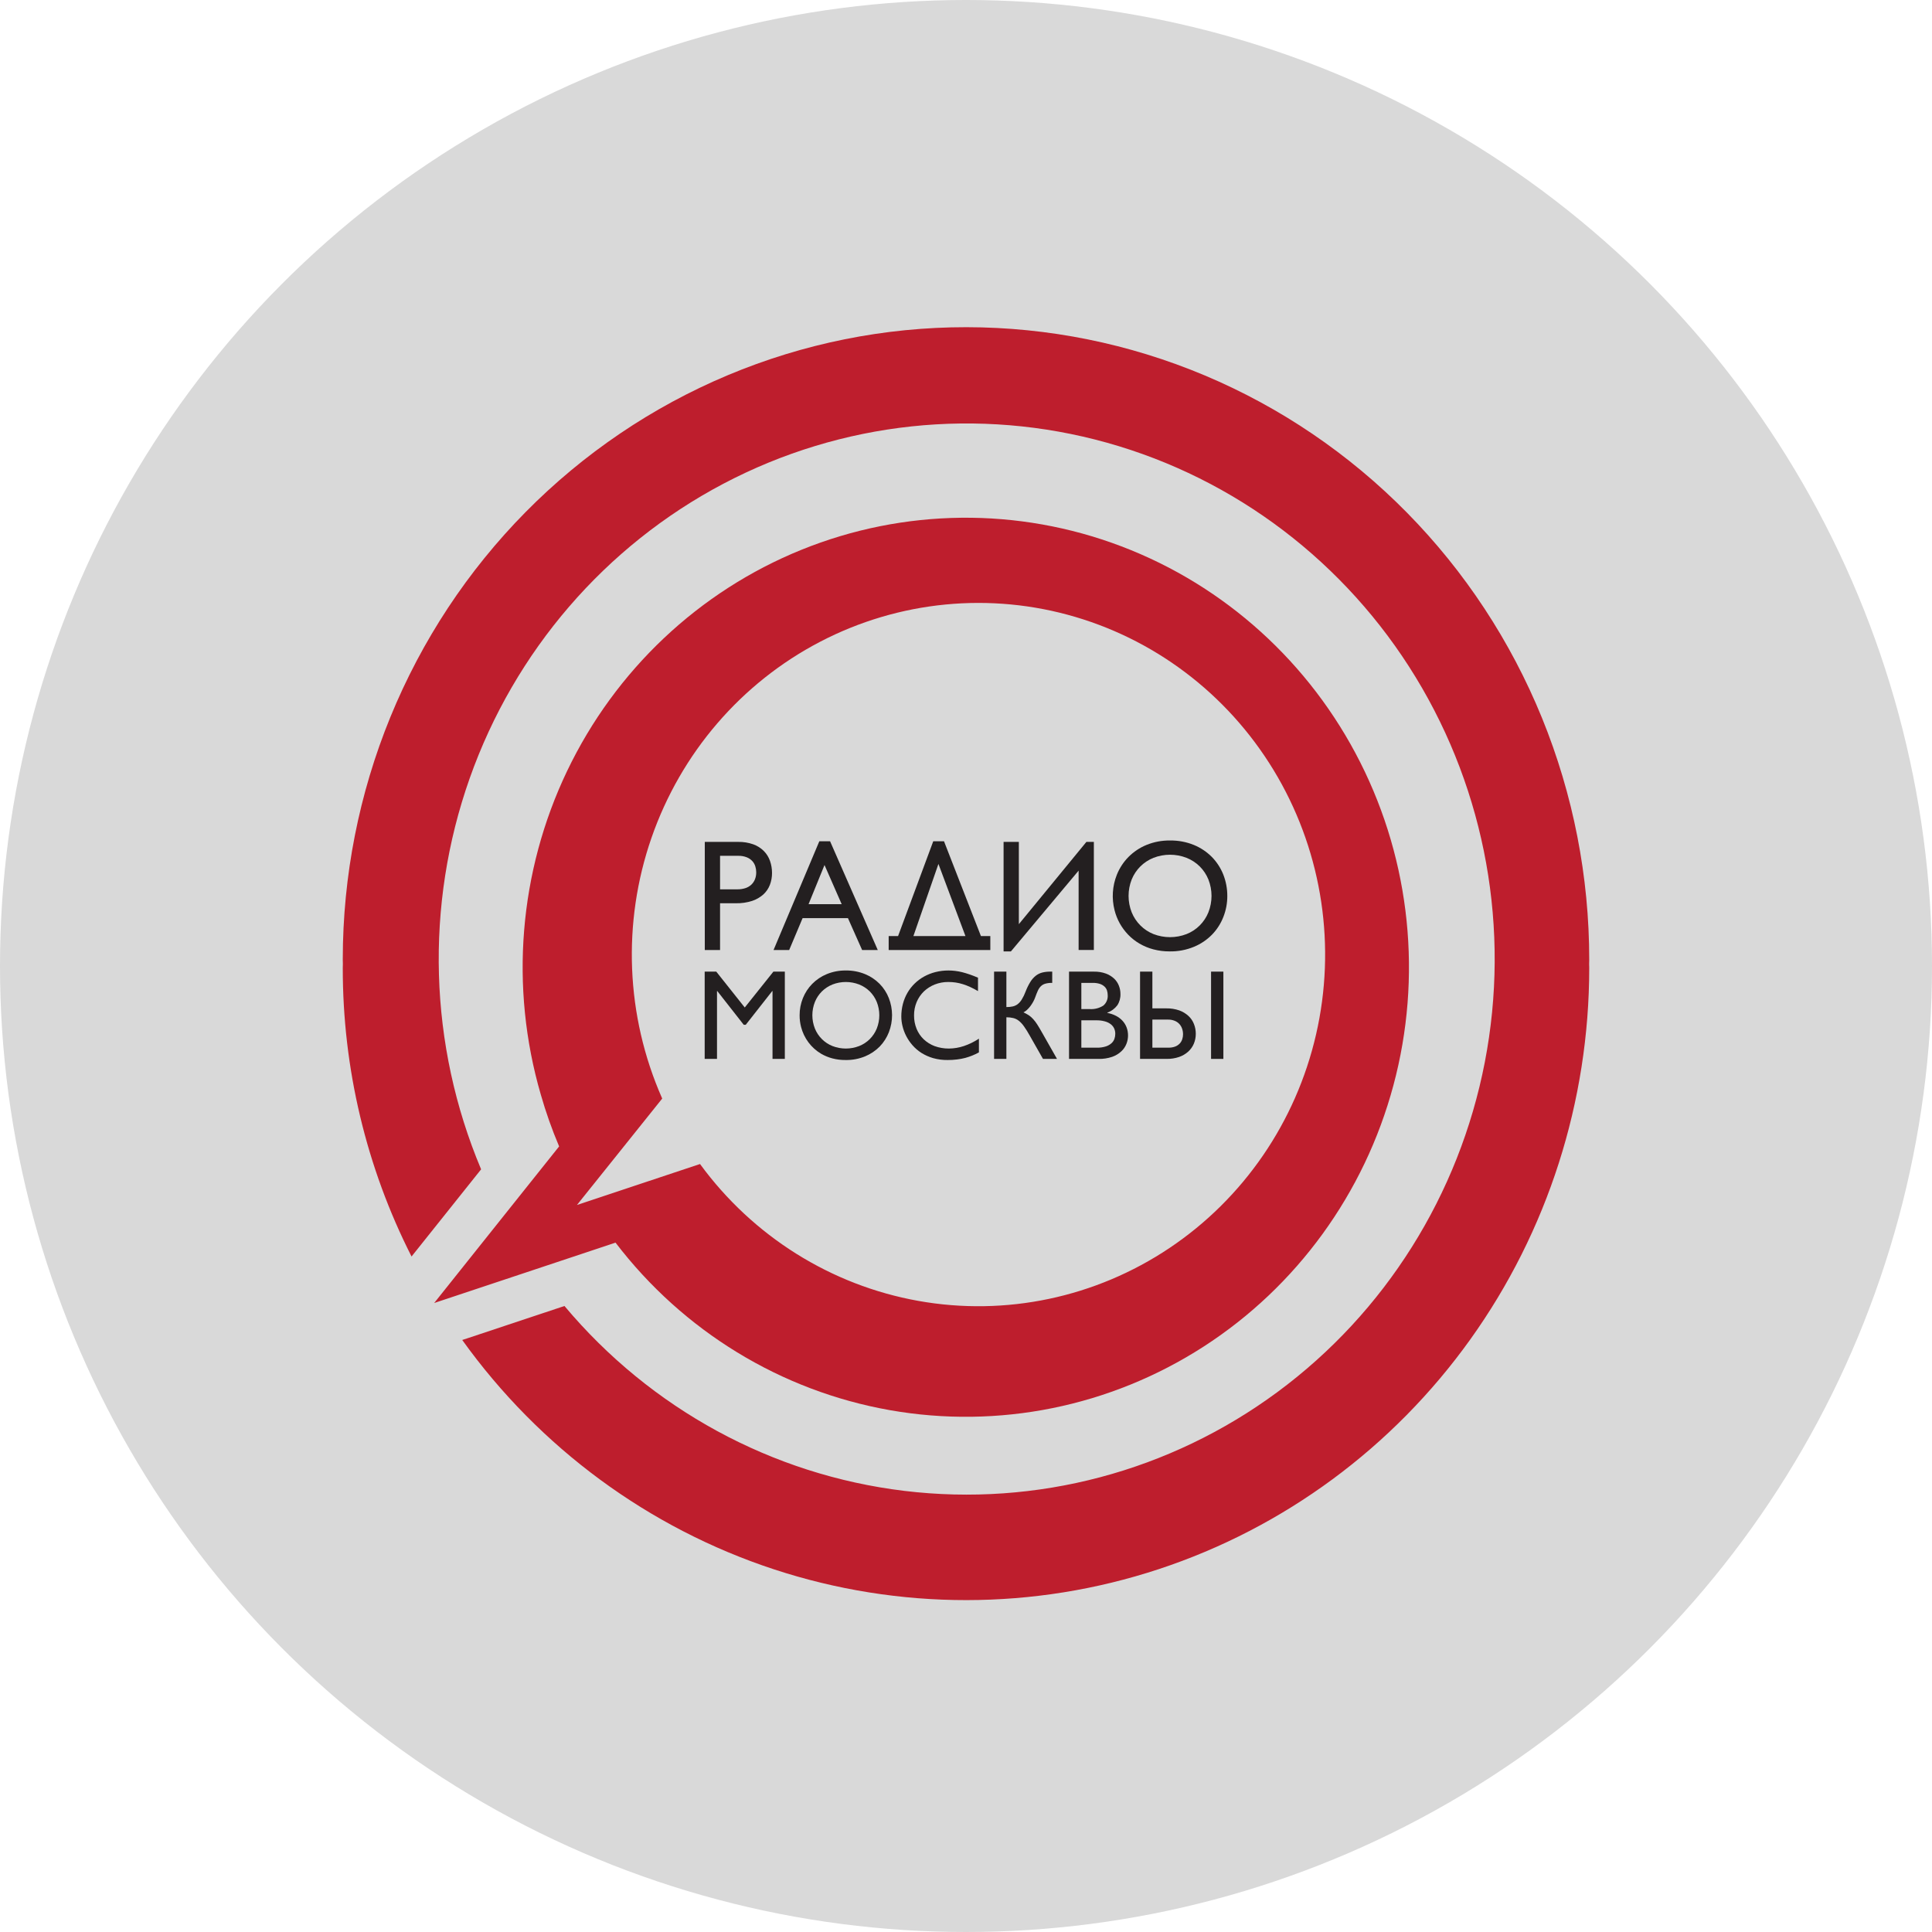 <svg width="124" height="124" viewBox="0 0 124 124" fill="none" xmlns="http://www.w3.org/2000/svg">
<circle cx="62" cy="62" r="62" fill="#D9D9D9"/>
<g clip-path="url(#clip0_193_1059)">
<path d="M102 61.603C102.004 56.275 100.972 50.998 98.966 46.074C96.959 41.149 94.015 36.674 90.303 32.904C86.592 29.134 82.184 26.142 77.332 24.099C72.481 22.057 67.28 21.004 62.027 21C56.774 20.996 51.572 22.042 46.718 24.078C41.863 26.114 37.452 29.1 33.735 32.865C30.018 36.63 27.069 41.101 25.055 46.023C23.042 50.944 22.004 56.22 22 61.548C22 61.567 22 61.585 22 61.603C22 61.691 22.006 61.776 22.006 61.864C22.006 61.951 22 62.037 22 62.124C21.994 68.567 23.507 74.917 26.414 80.646L26.575 80.443L30.879 75.05C27.524 67.077 27.262 58.112 30.146 49.952C33.031 41.791 38.849 35.038 46.434 31.044C54.019 27.05 62.812 26.111 71.051 28.415C79.289 30.719 86.366 36.095 90.862 43.467C95.359 50.84 96.944 59.663 95.299 68.17C93.654 76.677 88.901 84.24 81.992 89.342C75.084 94.445 66.529 96.712 58.043 95.688C49.556 94.664 41.765 90.425 36.229 83.821L29.966 85.905L29.667 86.003C34.636 92.928 41.638 98.081 49.67 100.722C57.702 103.363 66.353 103.358 74.382 100.708C82.411 98.057 89.407 92.897 94.368 85.966C99.329 79.035 102.001 70.69 102 62.124C102 62.037 101.994 61.951 101.994 61.864C101.994 61.776 102 61.691 102 61.603Z" fill="#BE1E2D"/>
<path d="M39.506 79.755C43.847 85.437 50.122 89.27 57.103 90.505C64.083 91.739 71.267 90.286 77.247 86.43C83.227 82.574 87.573 76.592 89.433 69.656C91.293 62.721 90.535 55.33 87.305 48.932C84.076 42.534 78.609 37.589 71.974 35.065C65.339 32.542 58.014 32.621 51.434 35.288C44.854 37.955 39.492 43.018 36.398 49.485C33.305 55.952 32.702 63.357 34.709 70.251C35.033 71.384 35.426 72.496 35.886 73.579L32.314 78.055L28.172 83.247L27.988 83.478L27.866 83.63L28.046 83.57L28.32 83.479L34.415 81.45L39.506 79.755ZM37.998 76.13L38.014 76.111L39.438 74.334L42.503 70.507L42.485 70.468C40.165 65.197 39.924 59.224 41.812 53.778C43.7 48.333 47.574 43.828 52.636 41.19C57.698 38.553 63.564 37.983 69.028 39.599C74.491 41.215 79.137 44.893 82.009 49.877C84.881 54.86 85.761 60.771 84.468 66.393C83.176 72.015 79.808 76.921 75.059 80.101C70.31 83.282 64.54 84.496 58.935 83.493C53.331 82.49 48.319 79.346 44.929 74.709L40.956 76.031L38.463 76.862L38.441 76.869L37.715 77.111L37.03 77.339L37.5 76.752L37.998 76.13Z" fill="#BE1E2D"/>
<path d="M46.215 57.973H47.239C47.589 57.98 47.938 57.929 48.272 57.823C48.537 57.736 48.781 57.595 48.991 57.41C49.177 57.241 49.321 57.03 49.412 56.794C49.505 56.551 49.552 56.292 49.55 56.031C49.551 55.766 49.507 55.503 49.42 55.254C49.336 55.014 49.201 54.797 49.023 54.618C48.83 54.427 48.599 54.281 48.345 54.19C48.033 54.081 47.705 54.028 47.375 54.035H45.235V60.974H46.215V57.973ZM46.215 54.928H47.373C47.563 54.922 47.752 54.955 47.929 55.023C48.066 55.077 48.188 55.161 48.288 55.269C48.376 55.366 48.441 55.483 48.479 55.609C48.517 55.731 48.536 55.858 48.536 55.986C48.538 56.144 48.509 56.302 48.45 56.448C48.395 56.58 48.312 56.698 48.207 56.794C48.097 56.892 47.967 56.964 47.827 57.007C47.665 57.057 47.497 57.081 47.328 57.079H46.215V54.928Z" fill="#231F20"/>
<path d="M51.513 58.927H54.422L55.333 60.974H56.337L53.276 53.994H52.586L49.648 60.974H50.651L51.513 58.927ZM52.919 55.519L54.021 58.032H51.895L52.919 55.519Z" fill="#231F20"/>
<path d="M62.557 60.974H63.561V60.079H62.958L60.588 53.994H59.898L57.64 60.079H57.037V60.974H62.557ZM60.231 55.449L61.965 60.079H58.624L60.231 55.449Z" fill="#231F20"/>
<path d="M69.228 55.878V60.973H70.206V54.035H69.727L65.392 59.315V54.035H64.412V61.063H64.883L69.228 55.878Z" fill="#231F20"/>
<path d="M71.871 59.267C72.019 59.531 72.201 59.775 72.41 59.993C72.624 60.215 72.868 60.406 73.133 60.561C73.413 60.725 73.714 60.85 74.027 60.932C74.369 61.021 74.72 61.066 75.073 61.063C75.606 61.072 76.134 60.972 76.628 60.769C77.064 60.59 77.46 60.323 77.792 59.985C78.107 59.66 78.354 59.274 78.519 58.849C78.687 58.422 78.773 57.966 78.771 57.506C78.773 57.037 78.686 56.571 78.515 56.135C78.347 55.711 78.097 55.326 77.78 55.002C77.448 54.669 77.055 54.407 76.622 54.23C76.136 54.033 75.617 53.937 75.094 53.945C74.577 53.937 74.063 54.034 73.583 54.23C73.15 54.407 72.756 54.671 72.425 55.005C72.106 55.329 71.854 55.715 71.683 56.139C71.393 56.865 71.341 57.666 71.536 58.425C71.611 58.719 71.723 59.002 71.871 59.267ZM72.635 56.445C72.763 56.131 72.953 55.846 73.192 55.608C73.433 55.37 73.719 55.182 74.033 55.057C74.717 54.792 75.472 54.792 76.156 55.057C76.471 55.182 76.759 55.369 77.001 55.608C77.24 55.847 77.429 56.131 77.557 56.445C77.825 57.123 77.825 57.879 77.557 58.557C77.429 58.874 77.239 59.16 76.998 59.4C76.757 59.64 76.471 59.827 76.156 59.951C75.472 60.215 74.717 60.215 74.033 59.951C73.719 59.826 73.434 59.638 73.194 59.398C72.954 59.159 72.764 58.873 72.635 58.557C72.367 57.879 72.367 57.123 72.635 56.445Z" fill="#231F20"/>
<path d="M46.019 63.606H46.035L47.734 65.772H47.865L49.565 63.606H49.582V67.963H50.372V62.362H49.638L47.8 64.663L45.972 62.362H45.228V67.963H46.019V63.606Z" fill="#231F20"/>
<path d="M54.285 62.288C53.868 62.283 53.453 62.361 53.066 62.52C52.716 62.663 52.398 62.876 52.131 63.146C51.873 63.407 51.67 63.719 51.532 64.062C51.391 64.411 51.319 64.785 51.321 65.163C51.32 65.414 51.351 65.663 51.413 65.906C51.505 66.266 51.666 66.603 51.887 66.9C52.108 67.196 52.385 67.445 52.702 67.632C52.928 67.763 53.171 67.864 53.424 67.93C53.7 68.002 53.985 68.037 54.27 68.034C54.7 68.042 55.127 67.962 55.525 67.799C55.876 67.653 56.196 67.439 56.464 67.167C56.718 66.903 56.918 66.591 57.051 66.248C57.324 65.544 57.322 64.761 57.047 64.059C56.912 63.716 56.711 63.404 56.454 63.143C56.186 62.874 55.868 62.662 55.519 62.52C55.127 62.361 54.708 62.282 54.285 62.288ZM56.274 64.309C56.49 64.856 56.49 65.466 56.274 66.013C56.17 66.268 56.017 66.499 55.823 66.693C55.628 66.886 55.397 67.037 55.144 67.137C54.592 67.352 53.981 67.352 53.429 67.137C53.176 67.037 52.946 66.885 52.752 66.692C52.558 66.499 52.404 66.268 52.301 66.013C52.085 65.466 52.085 64.856 52.301 64.309C52.404 64.055 52.557 63.825 52.75 63.632C52.945 63.44 53.176 63.289 53.429 63.187C53.981 62.973 54.592 62.973 55.144 63.187C55.398 63.288 55.63 63.44 55.826 63.632C56.018 63.825 56.171 64.055 56.274 64.309Z" fill="#231F20"/>
<path d="M60.9 67.298C60.59 67.3 60.282 67.248 59.99 67.143C59.729 67.046 59.489 66.897 59.285 66.704C59.088 66.516 58.933 66.287 58.829 66.034C58.718 65.76 58.663 65.467 58.666 65.172C58.663 64.878 58.719 64.586 58.832 64.315C58.939 64.059 59.096 63.828 59.293 63.635C59.496 63.443 59.732 63.291 59.99 63.188C60.27 63.079 60.568 63.023 60.868 63.026C61.026 63.026 61.184 63.038 61.34 63.06C61.497 63.084 61.652 63.12 61.803 63.168C61.963 63.218 62.12 63.279 62.273 63.349C62.432 63.423 62.598 63.51 62.77 63.611V62.75C62.582 62.67 62.406 62.601 62.238 62.543C62.071 62.486 61.909 62.437 61.756 62.398C61.608 62.361 61.459 62.334 61.308 62.315C61.165 62.297 61.021 62.288 60.877 62.288C60.595 62.287 60.315 62.321 60.042 62.389C59.787 62.453 59.541 62.549 59.311 62.676C59.089 62.798 58.885 62.95 58.704 63.127C58.524 63.302 58.369 63.501 58.243 63.718C58.114 63.942 58.016 64.181 57.951 64.431C57.881 64.696 57.847 64.969 57.848 65.243C57.849 65.451 57.875 65.657 57.925 65.858C57.978 66.077 58.057 66.289 58.16 66.49C58.27 66.702 58.404 66.901 58.561 67.08C58.728 67.272 58.922 67.438 59.135 67.575C59.369 67.722 59.623 67.835 59.888 67.912C60.194 67.998 60.511 68.039 60.829 68.034C61.029 68.035 61.228 68.023 61.427 67.998C61.603 67.977 61.778 67.944 61.95 67.9C62.256 67.817 62.551 67.698 62.829 67.545V66.663C62.529 66.863 62.205 67.022 61.865 67.137C61.553 67.241 61.228 67.296 60.9 67.298Z" fill="#231F20"/>
<path d="M64.592 65.291C64.743 65.29 64.893 65.307 65.039 65.342C65.168 65.374 65.288 65.434 65.392 65.518C65.517 65.618 65.627 65.737 65.718 65.87C65.85 66.057 65.972 66.251 66.082 66.451L66.941 67.963H67.841L66.87 66.254C66.758 66.055 66.66 65.891 66.575 65.757C66.498 65.636 66.412 65.521 66.317 65.414C66.235 65.322 66.142 65.24 66.041 65.169C65.928 65.096 65.81 65.031 65.687 64.975C65.77 64.934 65.847 64.881 65.915 64.817C65.992 64.745 66.064 64.666 66.128 64.582C66.195 64.491 66.257 64.396 66.312 64.297C66.365 64.201 66.41 64.1 66.447 63.996C66.504 63.835 66.56 63.695 66.614 63.579C66.661 63.472 66.728 63.375 66.81 63.292C66.891 63.218 66.988 63.163 67.094 63.134C67.237 63.096 67.386 63.079 67.534 63.083V62.361H67.411C67.235 62.359 67.06 62.379 66.889 62.421C66.737 62.461 66.595 62.532 66.472 62.63C66.336 62.74 66.22 62.873 66.128 63.023C66.008 63.219 65.907 63.426 65.825 63.641C65.76 63.818 65.678 63.988 65.58 64.148C65.51 64.265 65.419 64.368 65.314 64.452C65.219 64.523 65.109 64.572 64.994 64.597C64.862 64.625 64.727 64.638 64.592 64.636V62.362H63.802V67.963H64.592V65.291Z" fill="#231F20"/>
<path d="M68.613 67.963H70.506C70.805 67.971 71.102 67.925 71.386 67.829C71.603 67.752 71.803 67.632 71.972 67.474C72.116 67.341 72.227 67.175 72.299 66.991C72.364 66.825 72.398 66.648 72.4 66.469C72.401 66.29 72.371 66.112 72.309 65.945C72.249 65.786 72.16 65.64 72.046 65.516C71.925 65.386 71.784 65.279 71.627 65.199C71.452 65.109 71.265 65.046 71.071 65.012V64.994C71.326 64.903 71.548 64.739 71.712 64.523C71.853 64.307 71.923 64.052 71.913 63.794C71.913 63.615 71.88 63.438 71.815 63.271C71.748 63.096 71.643 62.939 71.508 62.81C71.355 62.668 71.175 62.558 70.98 62.486C70.734 62.398 70.475 62.356 70.215 62.362H68.613V67.963ZM69.403 63.083H70.135C70.29 63.08 70.443 63.102 70.591 63.147C70.701 63.182 70.802 63.241 70.888 63.32C70.961 63.387 71.016 63.472 71.048 63.567C71.079 63.664 71.095 63.766 71.095 63.868C71.105 63.996 71.084 64.124 71.034 64.241C70.985 64.359 70.909 64.462 70.811 64.543C70.548 64.71 70.239 64.787 69.93 64.764H69.403V63.083ZM69.403 65.486H70.36C70.543 65.482 70.725 65.504 70.902 65.551C71.039 65.585 71.169 65.646 71.283 65.73C71.379 65.802 71.456 65.896 71.508 66.004C71.558 66.115 71.583 66.235 71.581 66.356C71.581 66.463 71.563 66.569 71.528 66.669C71.491 66.779 71.426 66.878 71.34 66.955C71.235 67.048 71.112 67.118 70.979 67.161C70.791 67.22 70.596 67.247 70.4 67.242H69.403L69.403 65.486Z" fill="#231F20"/>
<path d="M76.28 65.208C76.108 65.05 75.907 64.928 75.689 64.85C75.421 64.758 75.139 64.714 74.856 64.719H73.962V62.361H73.171V67.963H74.879C75.151 67.967 75.421 67.925 75.679 67.838C75.895 67.763 76.095 67.646 76.266 67.492C76.421 67.35 76.544 67.176 76.625 66.982C76.707 66.784 76.749 66.571 76.748 66.356C76.75 66.14 76.71 65.926 76.631 65.727C76.555 65.528 76.435 65.351 76.28 65.208ZM75.881 66.693C75.85 66.795 75.797 66.888 75.726 66.967C75.644 67.055 75.545 67.123 75.434 67.167C75.29 67.221 75.136 67.246 74.982 67.241H73.962V65.44H74.982C75.118 65.438 75.252 65.463 75.379 65.512C75.49 65.553 75.591 65.618 75.675 65.703C75.759 65.788 75.823 65.891 75.864 66.004C75.909 66.127 75.931 66.257 75.93 66.388C75.93 66.492 75.913 66.594 75.881 66.693Z" fill="#231F20"/>
<path d="M78.519 62.361H77.729V67.963H78.519V62.361Z" fill="#231F20"/>
</g>
<defs>
<clipPath id="clip0_193_1059">
<rect width="80" height="81.702" fill="white" transform="translate(22 21)"/>
</clipPath>
</defs>
</svg>

